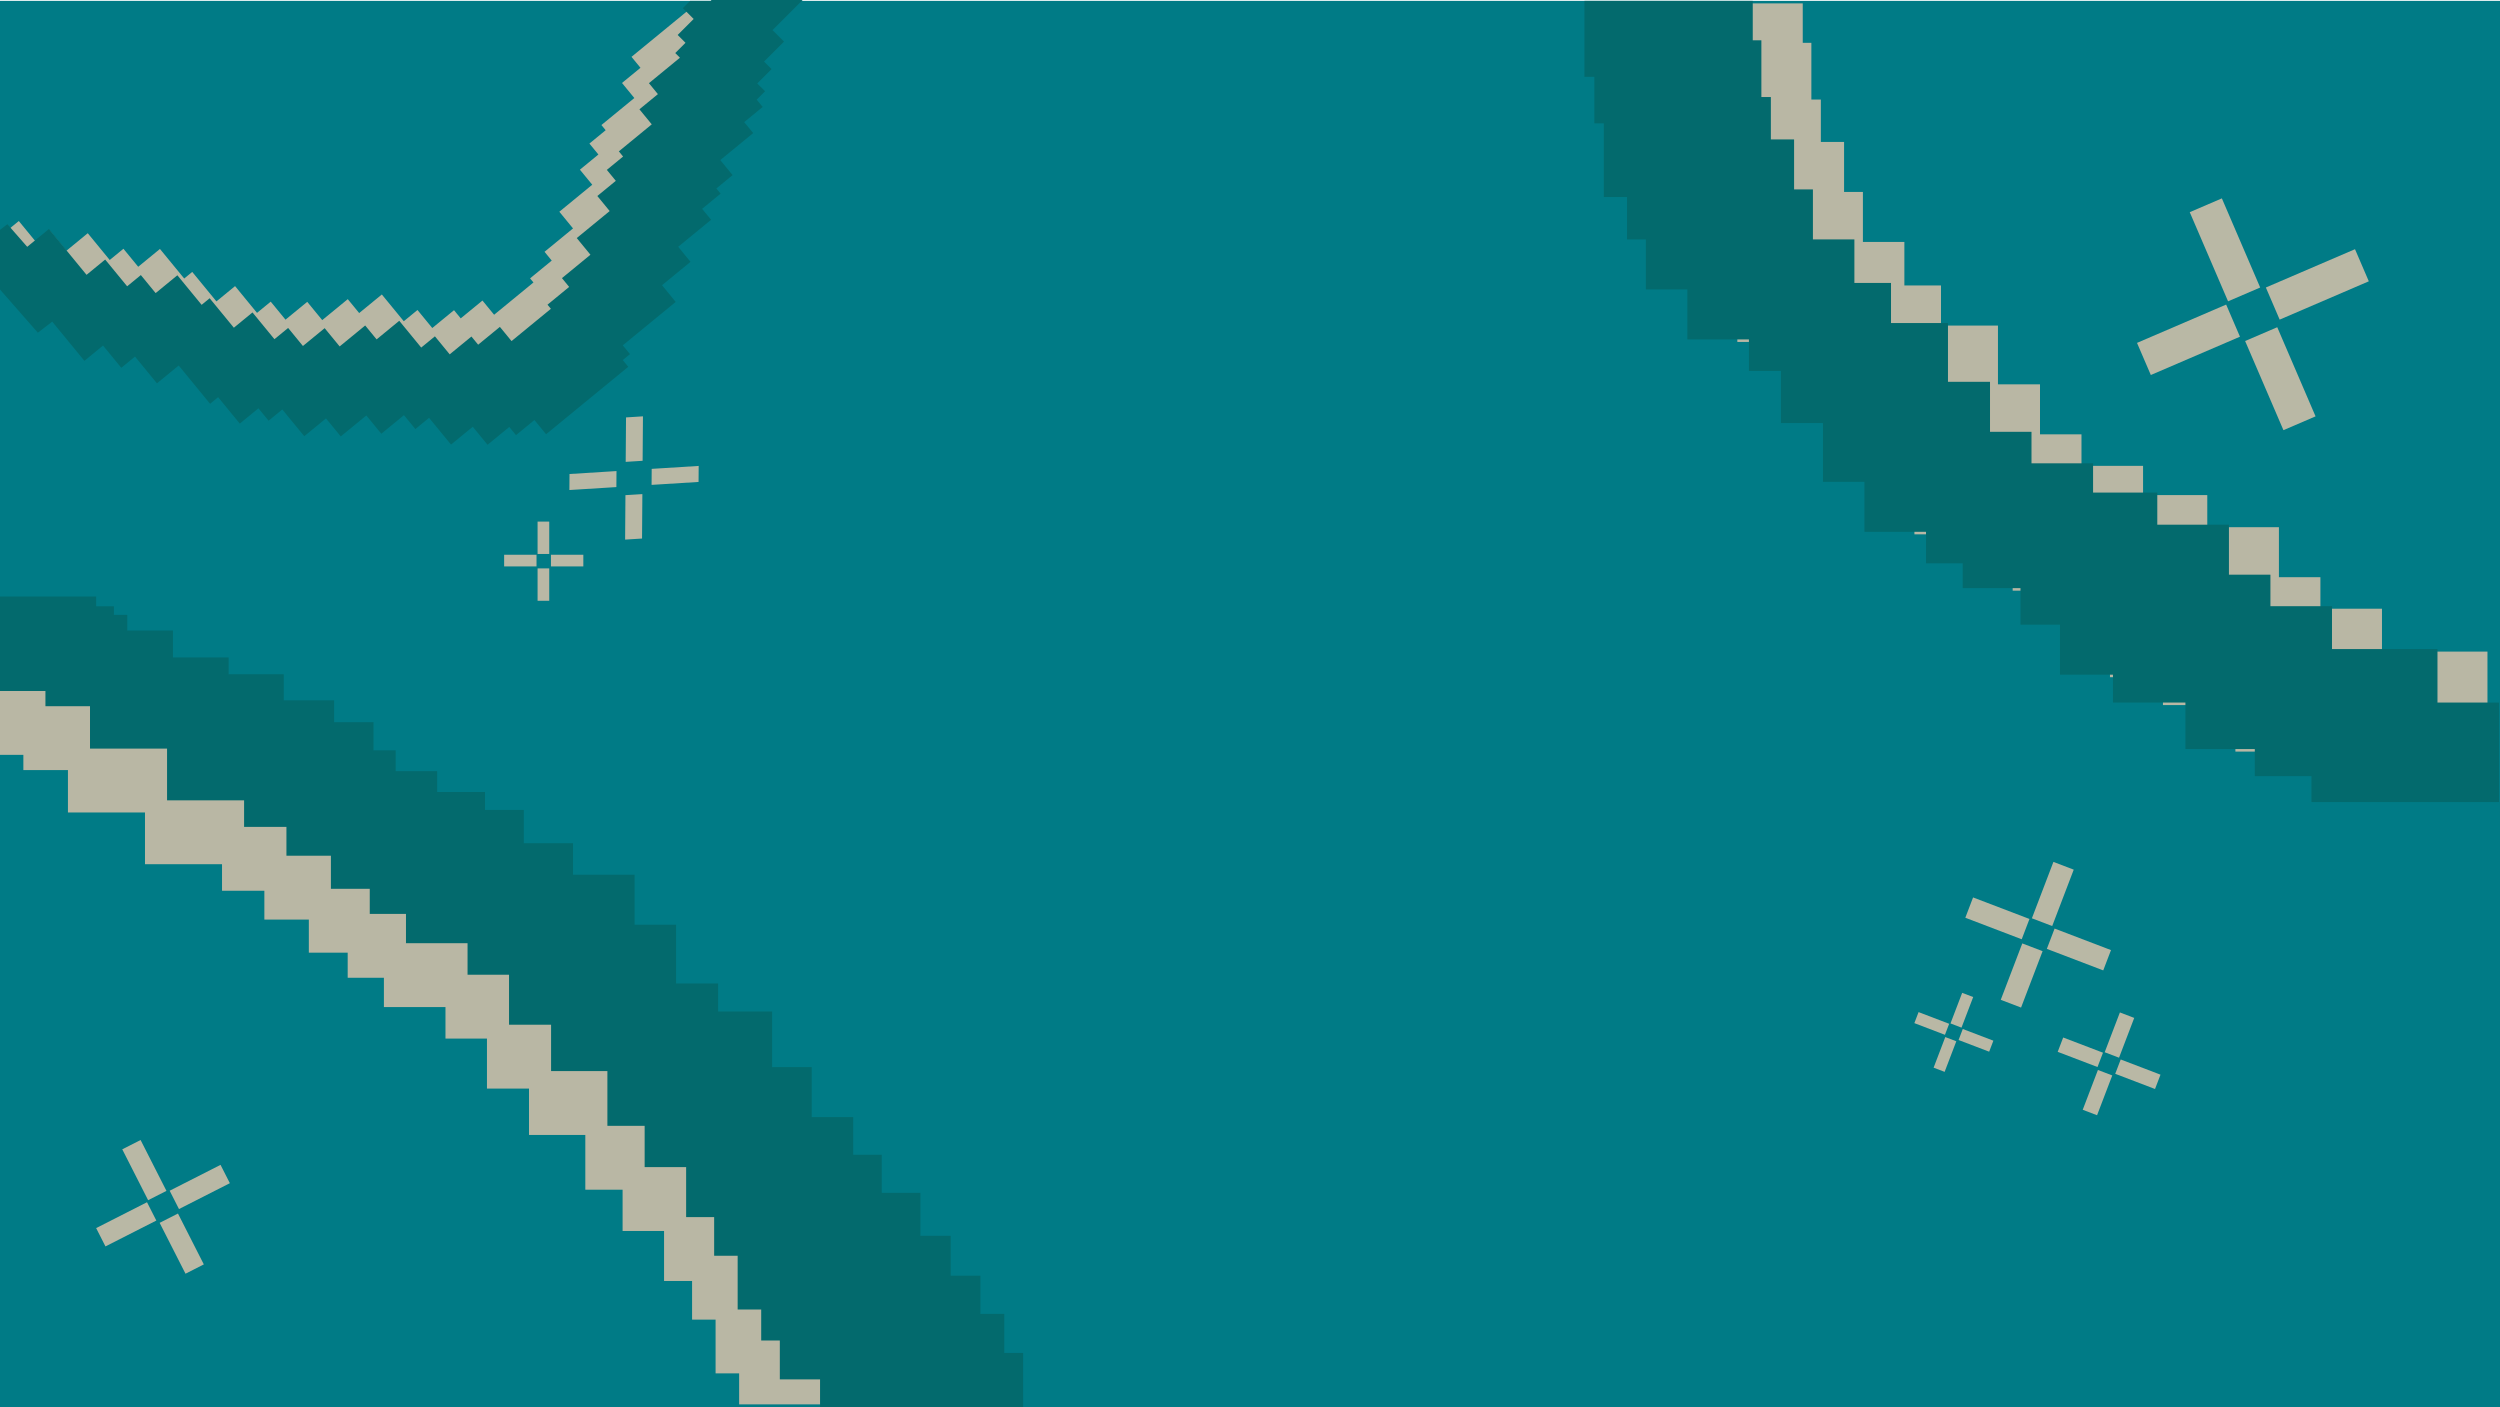 <?xml version="1.0" encoding="UTF-8"?><svg xmlns="http://www.w3.org/2000/svg" viewBox="0 0 1920 1080.75"><defs><style>.cls-1{isolation:isolate;}.cls-2,.cls-3{fill:#d7c1aa;}.cls-4{fill:#007b86;}.cls-5,.cls-3{mix-blend-mode:multiply;opacity:.86;}.cls-6{fill:#036a6d;}</style></defs><g class="cls-1"><g id="fonds"><rect class="cls-4" x="0" y=".66" width="1920" height="1080"/><polygon class="cls-3" points="689.9 998.14 689.9 965.13 660.23 965.13 660.23 935.9 638.3 935.9 638.3 906.99 606.44 906.99 606.44 868.59 576.04 868.59 576.04 825.88 534.58 825.88 534.58 804.36 502.28 804.36 502.28 759.23 470.43 759.23 470.43 720.83 423.14 720.83 423.14 696.63 385.35 696.63 385.35 671.07 355.52 671.07 355.52 657.3 318.79 657.3 318.79 641.3 286.94 641.3 286.94 625.31 269.9 625.31 269.9 603.69 239.64 603.69 239.64 586.91 200.97 586.91 200.97 566.88 158.64 566.88 158.64 553.98 115.88 553.98 115.88 533.27 80.79 533.27 80.79 521.25 70.53 521.25 70.53 514.68 56.91 514.68 56.91 507.18 9.98 507.18 9.98 514.68 0 514.68 0 521.25 0 573.15 0 579.72 17.95 579.72 17.95 591.42 52.18 591.42 52.18 623.98 111.35 623.98 111.35 646.11 111.35 663.71 170.51 663.71 170.51 684.1 203.03 684.1 203.03 706.24 237.19 706.24 237.19 731.65 267.02 731.65 267.02 750.92 294.84 750.92 294.84 773.43 342.13 773.43 342.13 797.63 373.99 797.63 373.99 836.03 406.28 836.03 406.28 871.64 449.53 871.64 449.53 913.69 478.15 913.69 478.15 945.39 510 945.39 510 983.79 531.52 983.79 531.52 1013.47 549.57 1013.47 549.57 1054.75 567.66 1054.75 567.66 1078.56 713.17 1078.56 713.17 998.14 689.9 998.14"/><polygon class="cls-6" points="771.27 1039.05 771.27 1009.08 752.95 1009.08 752.95 979.71 730.12 979.71 730.12 949.09 706.85 949.09 706.85 916.08 677.18 916.08 677.18 886.85 655.25 886.85 655.25 857.94 623.39 857.94 623.39 819.54 592.99 819.54 592.99 776.83 551.53 776.83 551.53 755.32 519.23 755.32 519.23 710.19 487.38 710.19 487.38 671.79 440.09 671.79 440.09 647.58 402.3 647.58 402.3 622.03 372.47 622.03 372.47 608.25 335.74 608.25 335.74 592.25 303.89 592.25 303.89 576.26 286.85 576.26 286.85 554.64 256.59 554.64 256.59 537.86 217.92 537.86 217.92 517.83 175.59 517.83 175.59 504.93 132.83 504.93 132.83 484.23 97.74 484.23 97.74 472.21 87.48 472.21 87.48 465.63 73.86 465.63 73.86 458.13 0 458.13 0 465.63 0 472.21 0 516.6 0 524.1 0 530.68 34.9 530.68 34.9 542.37 69.13 542.37 69.13 574.93 128.3 574.93 128.3 597.06 128.3 614.66 187.46 614.66 187.46 635.05 219.98 635.05 219.98 657.19 254.14 657.19 254.14 682.6 283.97 682.6 283.97 701.88 311.79 701.88 311.79 724.38 359.08 724.38 359.08 748.59 390.94 748.59 390.94 786.98 423.23 786.98 423.23 822.59 466.48 822.59 466.48 864.64 495.09 864.64 495.09 896.34 526.95 896.34 526.95 934.74 548.47 934.74 548.47 964.42 566.52 964.42 566.52 1005.7 584.61 1005.7 584.61 1029.51 598.9 1029.51 598.9 1059.36 629.8 1059.36 629.8 1080.75 785.78 1080.75 785.78 1039.05 771.27 1039.05"/><g class="cls-5"><rect class="cls-2" x="1621.83" y="778.6" width="11.79" height="32.72" transform="translate(390.71 -528.39) rotate(20.9)"/><rect class="cls-2" x="1604.96" y="822.78" width="11.79" height="32.72" transform="translate(405.36 -519.46) rotate(20.9)"/><rect class="cls-2" x="1591.83" y="791.8" width="11.79" height="32.72" transform="translate(272.75 2012.44) rotate(-69.1)"/><rect class="cls-2" x="1636.01" y="808.67" width="11.79" height="32.72" transform="translate(285.4 2064.57) rotate(-69.1)"/></g><g class="cls-5"><rect class="cls-2" x="102.93" y="876.75" width="15.79" height="43.83" transform="translate(-395.21 147.79) rotate(-26.95)"/><rect class="cls-2" x="131.64" y="933.22" width="15.79" height="43.83" transform="translate(-417.69 166.93) rotate(-26.95)"/><rect class="cls-2" x="89.08" y="918.41" width="15.79" height="43.83" transform="translate(-697.31 1452.89) rotate(-116.95)"/><rect class="cls-2" x="145.54" y="889.7" width="15.79" height="43.83" transform="translate(-589.66 1461.51) rotate(-116.95)"/></g><polygon class="cls-3" points="558.16 73.57 572.37 61.91 528.26 8.15 484.99 43.66 491.89 52.07 477.69 63.72 487.17 75.28 461.88 96.02 465.15 100.01 452.67 110.25 459.57 118.66 445.37 130.32 454.85 141.87 429.57 162.61 440.08 175.43 418.2 193.38 423.73 200.13 407.1 213.78 409.69 216.94 393.63 230.12 393.63 230.12 379.48 241.73 370.53 230.82 353.84 244.51 348.68 238.23 331.99 251.92 320.63 238.08 310.11 246.71 293.25 226.16 275.85 240.43 267.09 229.75 247.48 245.84 235.96 231.81 219.27 245.5 207.91 231.66 197.39 240.29 180.53 219.73 166.22 231.47 147.64 208.83 141.47 213.9 122.84 191.19 106.15 204.88 94.79 191.04 84.27 199.67 67.4 179.11 34.03 206.5 79.78 262.26 90.3 253.63 107.16 274.18 123.85 260.49 147.97 289.89 154.14 284.82 170.78 305.1 185.09 293.36 192.9 302.88 203.42 294.25 220.28 314.8 236.97 301.11 248.33 314.95 267.95 298.86 279.46 312.89 296.86 298.62 305.62 309.3 316.14 300.67 333.01 321.22 349.7 307.53 361.06 321.38 377.74 307.68 382.9 313.97 397.05 302.36 406.01 313.27 435.75 288.86 435.75 288.86 469.13 261.48 464.89 256.31 470.45 251.75 464.92 245 505.57 211.64 495.06 198.82 516.94 180.87 507.46 169.31 532.75 148.57 525.84 140.16 540.05 128.5 536.78 124.52 549.26 114.28 539.78 102.72 565.07 81.98 558.16 73.57"/><rect class="cls-3" x="12.65" y="193.76" width="60.68" height="37.4" transform="translate(179.97 44.46) rotate(50.63)"/><polygon class="cls-3" points="1829.36 500.42 1829.36 467.49 1782.07 467.49 1782.07 443.29 1750.21 443.29 1750.21 404.89 1695.19 404.89 1695.19 380.23 1645.87 380.23 1645.87 357.77 1598.58 357.77 1598.58 333.57 1566.72 333.57 1566.72 295.17 1534.43 295.17 1534.43 250.04 1490.68 250.04 1490.68 219.23 1462.56 219.23 1462.56 185.81 1430.71 185.81 1430.71 147.41 1416.25 147.41 1416.25 109.01 1398.41 109.01 1398.41 76.45 1391.13 76.45 1391.13 32.89 1384.51 32.89 1384.51 2.6 1255.23 2.6 1255.23 60.95 1262.84 60.95 1262.84 96.67 1270.12 96.67 1270.12 153.25 1287.95 153.25 1287.95 185.81 1302.41 185.81 1302.41 224.21 1334.27 224.21 1334.27 262.61 1381.56 262.61 1381.56 286.81 1406.13 286.81 1406.13 326.84 1438.42 326.84 1438.42 371.97 1470.28 371.97 1470.28 410.37 1517.57 410.37 1517.57 434.57 1545.73 434.57 1545.73 453.63 1590.13 453.63 1590.13 481.69 1620.46 481.69 1620.46 520.09 1661.15 520.09 1661.15 541.5 1716.79 541.5 1716.79 577.22 1910.37 577.22 1910.37 500.42 1829.36 500.42"/><polygon class="cls-6" points="1871.98 539.56 1871.98 498.48 1790.97 498.48 1790.97 465.56 1743.68 465.56 1743.68 441.35 1711.82 441.35 1711.82 402.96 1656.8 402.96 1656.8 378.3 1607.48 378.3 1607.48 355.83 1560.19 355.83 1560.19 331.63 1528.33 331.63 1528.33 293.23 1496.04 293.23 1496.04 248.1 1452.29 248.1 1452.29 217.3 1424.17 217.3 1424.17 183.87 1392.32 183.87 1392.32 145.47 1377.86 145.47 1377.86 107.08 1360.02 107.08 1360.02 74.52 1352.74 74.52 1352.74 30.95 1346.11 30.95 1346.11 .66 1216.84 .66 1216.84 59.01 1224.45 59.01 1224.45 94.73 1231.73 94.73 1231.73 151.31 1249.56 151.31 1249.56 183.87 1264.02 183.87 1264.02 222.27 1295.88 222.27 1295.88 260.67 1343.17 260.67 1343.17 284.87 1367.74 284.87 1367.74 324.9 1400.03 324.9 1400.03 370.03 1431.89 370.03 1431.89 408.43 1479.18 408.43 1479.18 432.63 1507.34 432.63 1507.34 451.69 1551.73 451.69 1551.73 479.75 1582.07 479.75 1582.07 518.15 1622.76 518.15 1622.76 539.56 1678.4 539.56 1678.4 575.28 1731.68 575.28 1731.68 596.08 1775.19 596.08 1775.19 616 1919.27 616 1919.27 596.08 1919.27 559.48 1919.27 539.56 1871.98 539.56"/><g class="cls-5"><rect class="cls-2" x="1568.18" y="663.42" width="16.7" height="46.36" transform="translate(348.69 -517.26) rotate(20.9)"/><rect class="cls-2" x="1544.27" y="726.02" width="16.7" height="46.36" transform="translate(369.45 -504.61) rotate(20.9)"/><rect class="cls-2" x="1525.67" y="682.13" width="16.7" height="46.36" transform="translate(327.85 1886.77) rotate(-69.1)"/><rect class="cls-2" x="1588.28" y="706.04" width="16.7" height="46.36" transform="translate(345.79 1960.64) rotate(-69.1)"/></g><g class="cls-5"><polygon class="cls-2" points="493.53 353.89 480.53 354.71 480.79 320.57 493.79 319.75 493.53 353.89"/><polygon class="cls-2" points="493.09 413.6 480.09 414.42 480.34 380.28 493.34 379.47 493.09 413.6"/><polygon class="cls-2" points="500.41 372.39 500.5 360.09 536.59 357.83 536.49 370.13 500.41 372.39"/><polygon class="cls-2" points="437.29 376.34 437.38 364.04 473.47 361.78 473.38 374.08 437.29 376.34"/></g><g class="cls-5"><rect class="cls-2" x="412.86" y="400.58" width="8.96" height="24.87"/><rect class="cls-2" x="412.86" y="436.53" width="8.96" height="24.87"/><rect class="cls-2" x="395.14" y="418.09" width="8.96" height="24.87" transform="translate(-30.91 830.15) rotate(-90)"/><rect class="cls-2" x="431.09" y="418.09" width="8.96" height="24.87" transform="translate(5.04 866.1) rotate(-90)"/></g><g class="cls-5"><rect class="cls-2" x="1502.14" y="763.31" width="9.06" height="25.15" transform="translate(375.94 -486.46) rotate(20.9)"/><rect class="cls-2" x="1489.17" y="797.27" width="9.06" height="25.15" transform="translate(387.21 -479.59) rotate(20.9)"/><rect class="cls-2" x="1479.08" y="773.46" width="9.06" height="25.15" transform="translate(220.01 1891.6) rotate(-69.1)"/><rect class="cls-2" x="1513.04" y="786.43" width="9.06" height="25.15" transform="translate(229.74 1931.67) rotate(-69.1)"/></g><g class="cls-5"><rect class="cls-2" x="1695.32" y="154.55" width="26.85" height="74.52" transform="translate(63.16 690.45) rotate(-23.26)"/><rect class="cls-2" x="1737.86" y="253.51" width="26.85" height="74.52" transform="translate(27.53 715.29) rotate(-23.26)"/><rect class="cls-2" x="1667.26" y="223.73" width="26.85" height="74.52" transform="translate(2104.69 1908.11) rotate(-113.26)"/><rect class="cls-2" x="1766.21" y="181.19" width="26.85" height="74.52" transform="translate(2281.8 1939.68) rotate(-113.26)"/></g><polygon class="cls-3" points="14.44 169.74 .06 181.53 .06 209.36 0 209.36 0 211.1 16.71 231.46 45.62 207.74 14.44 169.74"/><polygon class="cls-6" points="593.3 23.14 616.44 0 545.76 0 546.42 .66 529.99 .66 524.41 6.24 532.73 14.57 520.45 26.85 526.46 32.86 518.59 40.73 522.19 44.33 498.37 63.88 505.27 72.29 491.07 83.94 500.55 95.5 475.27 116.24 478.53 120.22 466.05 130.47 472.95 138.88 458.75 150.53 468.23 162.09 442.95 182.83 453.46 195.64 431.58 213.6 437.11 220.35 420.48 234 423.08 237.16 407.01 250.34 407.01 250.34 392.86 261.95 383.91 251.04 367.22 264.73 362.06 258.45 345.37 272.14 334.01 258.3 323.49 266.93 306.63 246.37 289.23 260.65 280.47 249.97 260.86 266.06 249.34 252.03 232.65 265.72 221.29 251.87 210.77 260.5 193.91 239.95 179.6 251.69 161.02 229.05 154.85 234.11 136.22 211.41 119.53 225.1 108.17 211.25 97.65 219.88 80.78 199.33 66.47 211.07 37.59 175.87 20.9 189.55 5.67 172.18 0 176.53 0 222.35 29.07 255.51 40.12 247.02 64.82 277.12 79.13 265.38 93.16 282.48 103.68 273.85 120.54 294.4 137.23 280.71 161.35 310.11 167.52 305.04 184.16 325.32 198.47 313.58 206.28 323.1 216.8 314.47 233.67 335.02 250.35 321.33 261.71 335.17 281.33 319.08 292.85 333.11 310.24 318.84 319 329.52 329.52 320.89 346.39 341.44 363.08 327.75 374.44 341.59 391.13 327.9 396.28 334.19 410.43 322.58 419.39 333.49 449.13 309.08 449.13 309.08 452.53 306.3 452.77 306.1 452.77 306.1 482.51 281.7 478.27 276.53 483.84 271.96 478.3 265.21 518.95 231.86 508.44 219.04 530.32 201.09 520.85 189.53 546.13 168.79 539.23 160.38 553.43 148.72 550.16 144.74 562.64 134.49 553.16 122.94 578.45 102.2 571.54 93.78 585.75 82.13 581.14 76.52 587.57 70.09 581.56 64.08 592.58 53.06 586.79 47.28 602.12 31.96 593.3 23.14"/></g></g></svg>